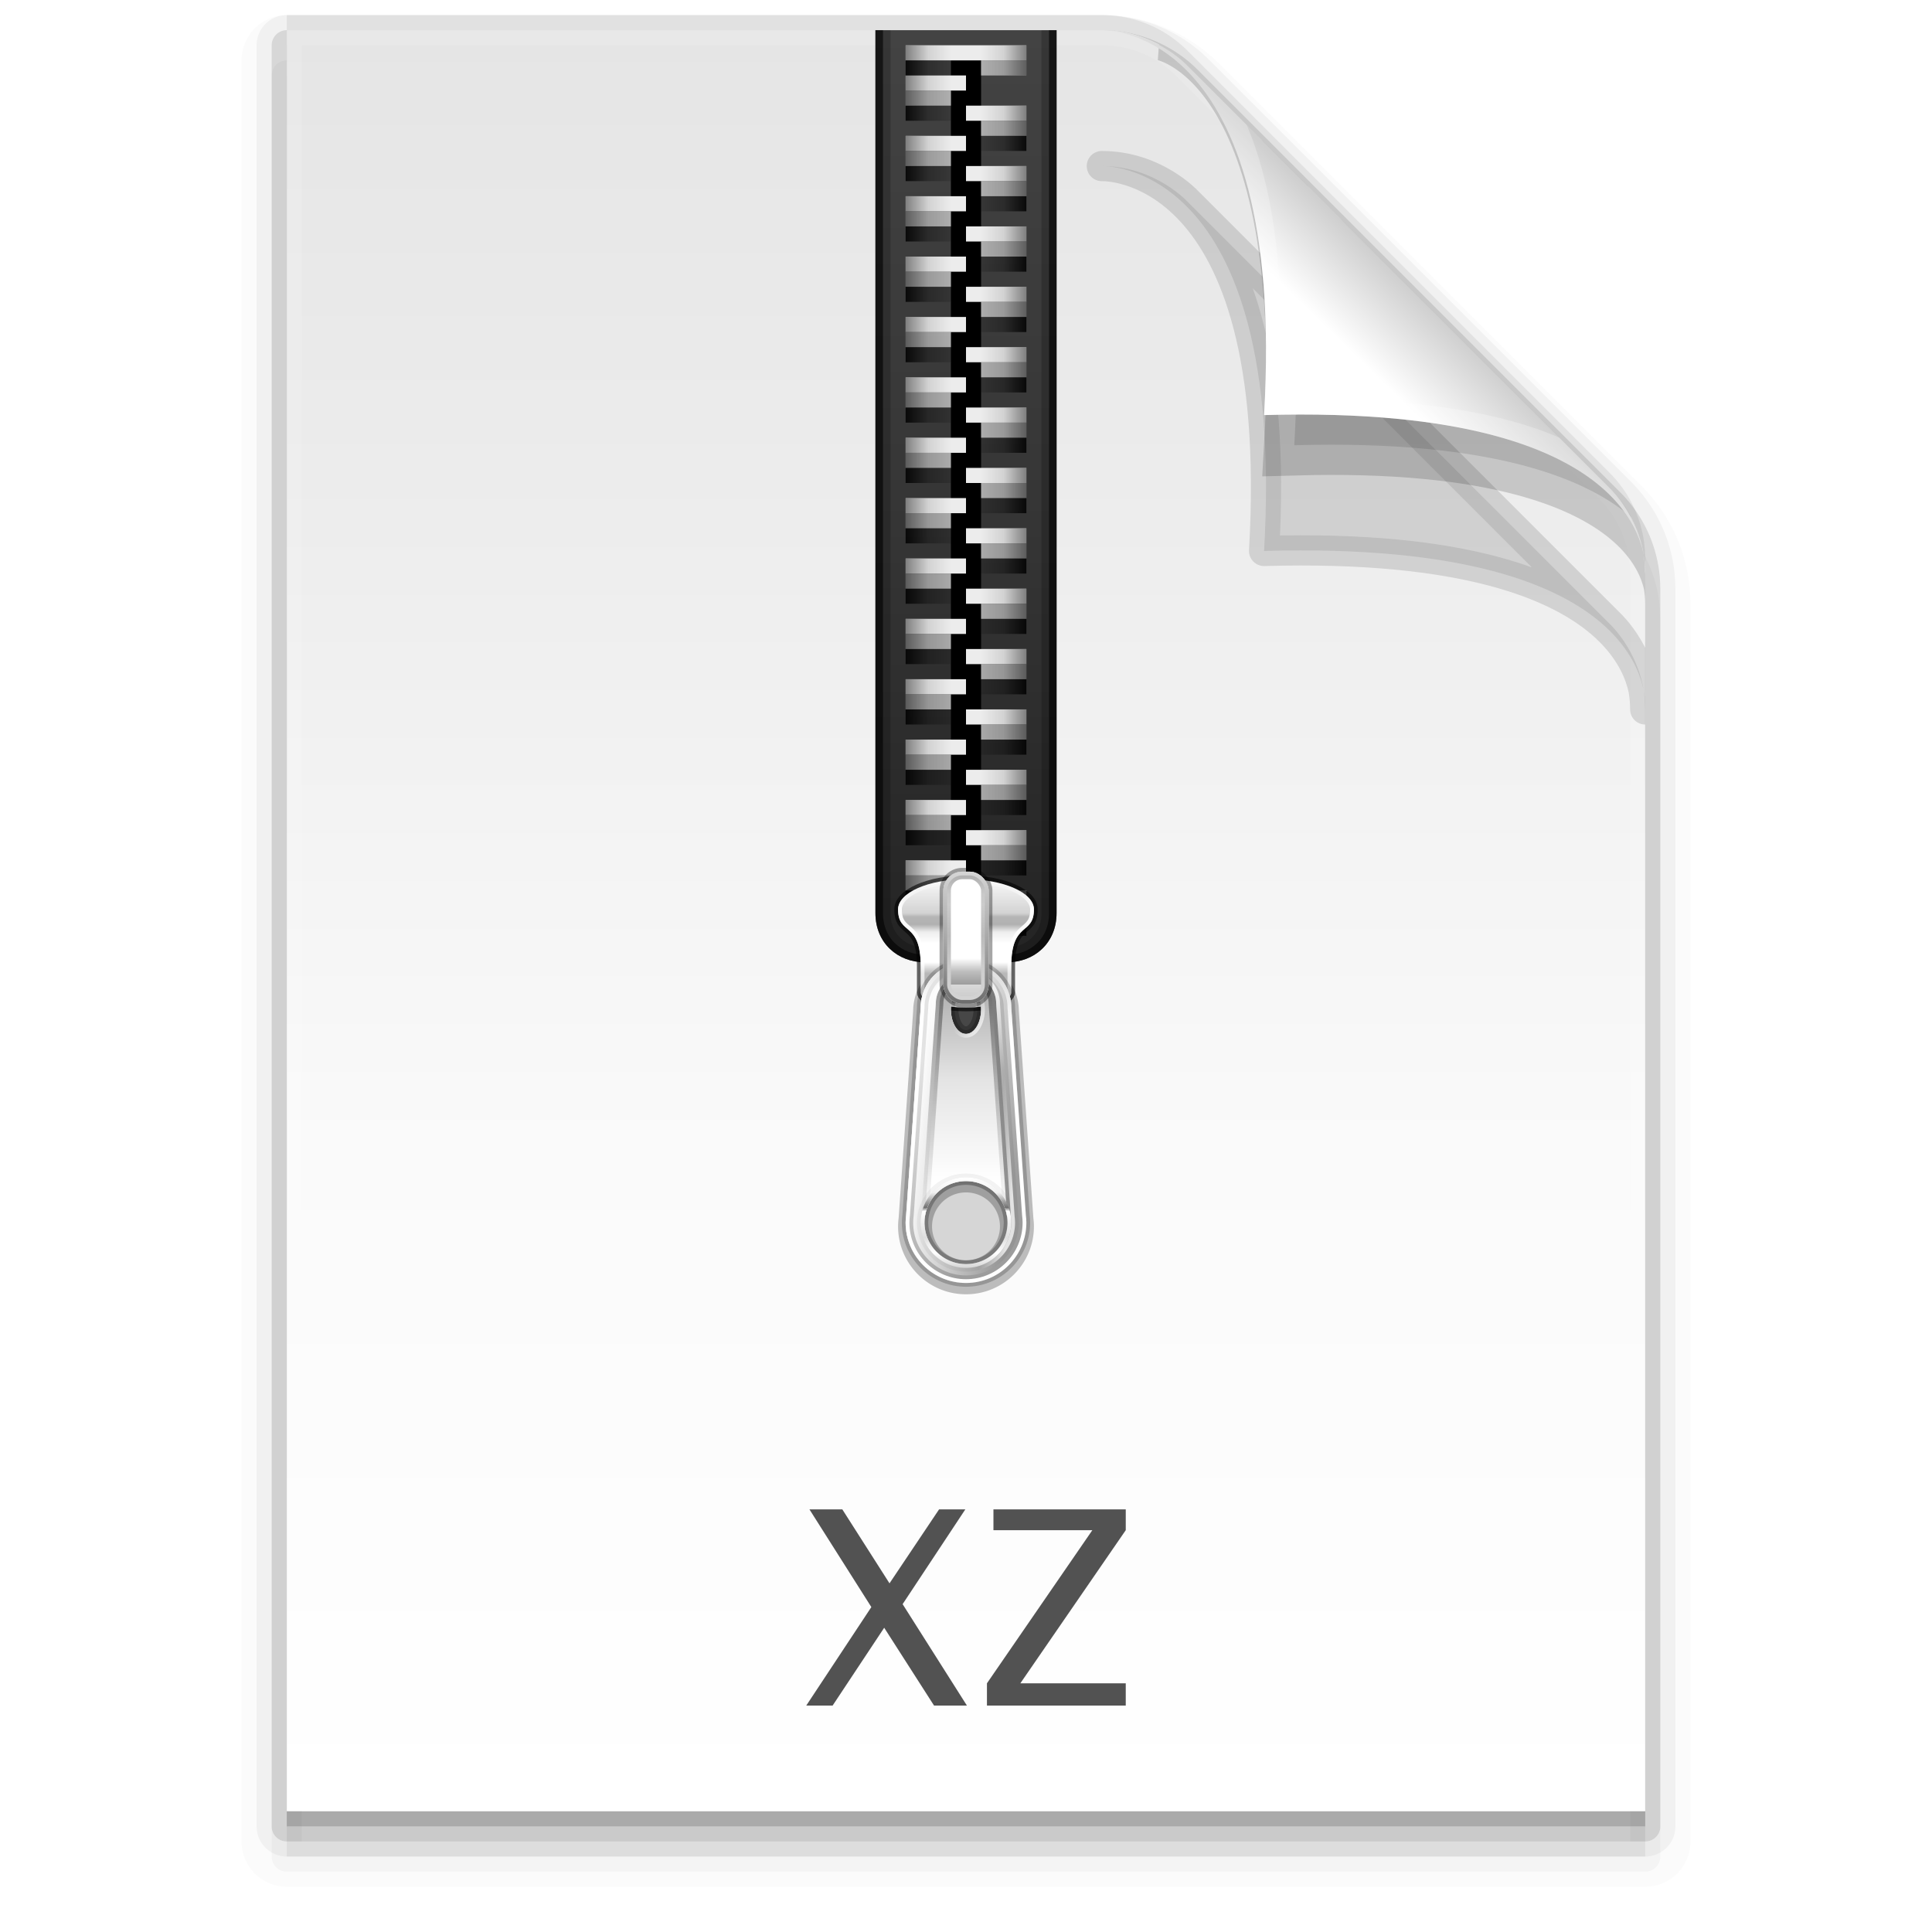 <?xml version="1.0" encoding="UTF-8" standalone="no"?>
<!-- Created with Inkscape (http://www.inkscape.org/) -->

<svg
   xmlns:dc="http://purl.org/dc/elements/1.1/"
   xmlns:cc="http://creativecommons.org/ns#"
   xmlns:rdf="http://www.w3.org/1999/02/22-rdf-syntax-ns#"
   xmlns:svg="http://www.w3.org/2000/svg"
   xmlns="http://www.w3.org/2000/svg"
   xmlns:xlink="http://www.w3.org/1999/xlink"
   xmlns:sodipodi="http://sodipodi.sourceforge.net/DTD/sodipodi-0.dtd"
   xmlns:inkscape="http://www.inkscape.org/namespaces/inkscape"
   version="1.1"
   width="128"
   height="128"
   id="svg3901"
   inkscape:version="0.92.1 r15371"
   sodipodi:docname="application-x-xz.svg">
  <sodipodi:namedview
     pagecolor="#ffffff"
     bordercolor="#666666"
     borderopacity="1"
     objecttolerance="10"
     gridtolerance="10"
     guidetolerance="10"
     inkscape:pageopacity="0"
     inkscape:pageshadow="2"
     inkscape:window-width="1366"
     inkscape:window-height="724"
     id="namedview37"
     showgrid="false"
     inkscape:zoom="8"
     inkscape:cx="44.349479"
     inkscape:cy="25.071086"
     inkscape:window-x="0"
     inkscape:window-y="22"
     inkscape:window-maximized="1"
     inkscape:current-layer="svg3901"
     showguides="true"
     inkscape:guide-bbox="true"
     inkscape:object-nodes="true"
     inkscape:snap-smooth-nodes="true"
     inkscape:snap-object-midpoints="false"
     inkscape:snap-center="false"
     inkscape:snap-bbox="true"
     inkscape:bbox-paths="true"
     inkscape:bbox-nodes="true"
     inkscape:snap-bbox-edge-midpoints="true"
     inkscape:snap-bbox-midpoints="true"
     inkscape:snap-page="true"
     inkscape:object-paths="true"
     inkscape:snap-midpoints="true"
     inkscape:snap-intersection-paths="false"
     inkscape:lockguides="true"
     inkscape:snap-nodes="true">
    <inkscape:grid
       type="xygrid"
       id="grid3254"
       spacingx="0.25"
       spacingy="0.25"
       empspacing="4" />
    <sodipodi:guide
       position="104,14"
       orientation="1,0"
       id="guide1068"
       inkscape:locked="true" />
    <sodipodi:guide
       position="24,15"
       orientation="1,0"
       id="guide1131"
       inkscape:locked="true" />
    <sodipodi:guide
       position="24,15"
       orientation="0,1"
       id="guide503"
       inkscape:locked="true" />
  </sodipodi:namedview>
  <defs
     id="defs3903">
    <linearGradient
       inkscape:collect="always"
       id="linearGradient1390">
      <stop
         style="stop-color:#ffffff;stop-opacity:0"
         offset="0"
         id="stop1386" />
      <stop
         id="stop1394"
         offset="0.5"
         style="stop-color:#ffffff;stop-opacity:0" />
      <stop
         style="stop-color:#ffffff;stop-opacity:1"
         offset="1"
         id="stop1388" />
    </linearGradient>
    <linearGradient
       inkscape:collect="always"
       id="linearGradient1372">
      <stop
         style="stop-color:#ffffff;stop-opacity:1"
         offset="0"
         id="stop1368" />
      <stop
         id="stop1376"
         offset="0.25"
         style="stop-color:#ffffff;stop-opacity:0" />
      <stop
         style="stop-color:#ffffff;stop-opacity:0"
         offset="1"
         id="stop1370" />
    </linearGradient>
    <linearGradient
       inkscape:collect="always"
       id="linearGradient1360">
      <stop
         style="stop-color:#ffffff;stop-opacity:0"
         offset="0"
         id="stop1356" />
      <stop
         id="stop1364"
         offset="0.75"
         style="stop-color:#ffffff;stop-opacity:0" />
      <stop
         style="stop-color:#ffffff;stop-opacity:1"
         offset="1"
         id="stop1358" />
    </linearGradient>
    <linearGradient
       id="linearGradient1319"
       inkscape:collect="always">
      <stop
         id="stop1313"
         offset="0"
         style="stop-color:#a9a9a9;stop-opacity:1" />
      <stop
         style="stop-color:#e4e4e4;stop-opacity:1;"
         offset="0.426"
         id="stop1321" />
      <stop
         style="stop-color:#ffffff;stop-opacity:1"
         offset="0.851"
         id="stop1315" />
      <stop
         id="stop1317"
         offset="1"
         style="stop-color:#ffffff;stop-opacity:1" />
    </linearGradient>
    <linearGradient
       id="linearGradient1300"
       inkscape:collect="always">
      <stop
         id="stop1296"
         offset="0"
         style="stop-color:#ffffff;stop-opacity:1" />
      <stop
         id="stop1298"
         offset="1"
         style="stop-color:#959595;stop-opacity:1" />
    </linearGradient>
    <linearGradient
       inkscape:collect="always"
       id="linearGradient1288">
      <stop
         style="stop-color:#000000;stop-opacity:1;"
         offset="0"
         id="stop1284" />
      <stop
         style="stop-color:#000000;stop-opacity:0;"
         offset="1"
         id="stop1286" />
    </linearGradient>
    <linearGradient
       inkscape:collect="always"
       id="linearGradient2812">
      <stop
         style="stop-color:#ffffff;stop-opacity:1"
         offset="0"
         id="stop2808" />
      <stop
         id="stop2818"
         offset="0.167"
         style="stop-color:#f1f1f1;stop-opacity:1" />
      <stop
         id="stop2816"
         offset="0.333"
         style="stop-color:#717171;stop-opacity:1" />
      <stop
         style="stop-color:#ffffff;stop-opacity:1"
         offset="0.375"
         id="stop2824" />
      <stop
         style="stop-color:#dedede;stop-opacity:1"
         offset="0.667"
         id="stop2820" />
      <stop
         id="stop2822"
         offset="0.833"
         style="stop-color:#ffffff;stop-opacity:1" />
      <stop
         style="stop-color:#d7d7d7;stop-opacity:1"
         offset="1"
         id="stop2810" />
    </linearGradient>
    <linearGradient
       inkscape:collect="always"
       id="linearGradient2748">
      <stop
         style="stop-color:#e2e2e2;stop-opacity:1"
         offset="0"
         id="stop2744" />
      <stop
         id="stop2760"
         offset="0.15"
         style="stop-color:#ffffff;stop-opacity:1" />
      <stop
         style="stop-color:#ffffff;stop-opacity:1"
         offset="1"
         id="stop2746" />
    </linearGradient>
    <linearGradient
       inkscape:collect="always"
       id="linearGradient2736">
      <stop
         style="stop-color:#e3e3e3;stop-opacity:1"
         offset="0"
         id="stop2732" />
      <stop
         style="stop-color:#9d9d9d;stop-opacity:1"
         offset="1"
         id="stop2734" />
    </linearGradient>
    <linearGradient
       id="linearGradient2621"
       inkscape:collect="always">
      <stop
         id="stop2617"
         offset="0"
         style="stop-color:#434343;stop-opacity:1" />
      <stop
         style="stop-color:#363636;stop-opacity:1"
         offset="0.502"
         id="stop2623" />
      <stop
         id="stop2619"
         offset="1"
         style="stop-color:#242424;stop-opacity:1" />
    </linearGradient>
    <linearGradient
       inkscape:collect="always"
       id="linearGradient2584">
      <stop
         style="stop-color:#ffffff;stop-opacity:0"
         offset="0"
         id="stop2580" />
      <stop
         id="stop2588"
         offset="0.235"
         style="stop-color:#ffffff;stop-opacity:1" />
      <stop
         style="stop-color:#ffffff;stop-opacity:0.5"
         offset="1"
         id="stop2582" />
    </linearGradient>
    <linearGradient
       id="linearGradient2550"
       inkscape:collect="always">
      <stop
         id="stop2542"
         offset="0"
         style="stop-color:#ababab;stop-opacity:1" />
      <stop
         style="stop-color:#cacaca;stop-opacity:1"
         offset="0.171"
         id="stop2544" />
      <stop
         id="stop2554"
         offset="0.257"
         style="stop-color:#cccccc;stop-opacity:1" />
      <stop
         style="stop-color:#bababa;stop-opacity:1"
         offset="0.486"
         id="stop2556" />
      <stop
         id="stop2546"
         offset="0.714"
         style="stop-color:#cccccc;stop-opacity:1" />
      <stop
         id="stop2548"
         offset="1"
         style="stop-color:#d4d4d4;stop-opacity:1" />
    </linearGradient>
    <linearGradient
       inkscape:collect="always"
       id="linearGradient2520">
      <stop
         style="stop-color:#d6d6d6;stop-opacity:1"
         offset="0"
         id="stop2516" />
      <stop
         id="stop2524"
         offset="0.143"
         style="stop-color:#c7c7c7;stop-opacity:1" />
      <stop
         style="stop-color:#989898;stop-opacity:1"
         offset="0.686"
         id="stop2526" />
      <stop
         style="stop-color:#6c6c6c;stop-opacity:1"
         offset="1"
         id="stop2518" />
    </linearGradient>
    <linearGradient
       inkscape:collect="always"
       id="linearGradient2494">
      <stop
         style="stop-color:#ffffff;stop-opacity:1"
         offset="0"
         id="stop2490" />
      <stop
         id="stop2498"
         offset="0.657"
         style="stop-color:#ffffff;stop-opacity:1" />
      <stop
         style="stop-color:#bdbdbd;stop-opacity:1"
         offset="0.757"
         id="stop2504" />
      <stop
         style="stop-color:#9c9c9c;stop-opacity:1"
         offset="0.857"
         id="stop2500" />
      <stop
         id="stop2502"
         offset="0.857"
         style="stop-color:#d9d9d9;stop-opacity:1" />
      <stop
         style="stop-color:#c6c6c6;stop-opacity:1"
         offset="1"
         id="stop2492" />
    </linearGradient>
    <linearGradient
       inkscape:collect="always"
       id="linearGradient2476">
      <stop
         style="stop-color:#fafafa;stop-opacity:1"
         offset="0"
         id="stop2468" />
      <stop
         id="stop2484"
         offset="0.265"
         style="stop-color:#d3d3d3;stop-opacity:1" />
      <stop
         style="stop-color:#b5b5b5;stop-opacity:1"
         offset="0.294"
         id="stop2486" />
      <stop
         id="stop2470"
         offset="0.353"
         style="stop-color:#b1b1b1;stop-opacity:1" />
      <stop
         style="stop-color:#eeeeee;stop-opacity:1"
         offset="0.412"
         id="stop2478" />
      <stop
         id="stop2472"
         offset="0.5"
         style="stop-color:#ffffff;stop-opacity:1" />
      <stop
         style="stop-color:#ffffff;stop-opacity:1"
         offset="0.647"
         id="stop2480" />
      <stop
         id="stop2482"
         offset="0.735"
         style="stop-color:#b7b7b7;stop-opacity:1" />
      <stop
         style="stop-color:#b7b7b7;stop-opacity:1"
         offset="1"
         id="stop2474" />
    </linearGradient>
    <linearGradient
       inkscape:collect="always"
       id="linearGradient1761">
      <stop
         style="stop-color:#000000;stop-opacity:1"
         offset="0"
         id="stop1757" />
      <stop
         id="stop2157"
         offset="0.188"
         style="stop-color:#000000;stop-opacity:0.35" />
      <stop
         id="stop2155"
         offset="0.375"
         style="stop-color:#000000;stop-opacity:0.15" />
      <stop
         id="stop1765"
         offset="0.625"
         style="stop-color:#000000;stop-opacity:0.15" />
      <stop
         style="stop-color:#000000;stop-opacity:0.35"
         offset="0.812"
         id="stop2159" />
      <stop
         style="stop-color:#000000;stop-opacity:1"
         offset="1"
         id="stop1759" />
    </linearGradient>
    <linearGradient
       inkscape:collect="always"
       id="linearGradient1192">
      <stop
         style="stop-color:#ffffff;stop-opacity:1"
         offset="0"
         id="stop1188" />
      <stop
         id="stop1196"
         offset="0.55"
         style="stop-color:#ffffff;stop-opacity:1" />
      <stop
         style="stop-color:#cfcfcf;stop-opacity:1"
         offset="1"
         id="stop1190" />
    </linearGradient>
    <linearGradient
       inkscape:collect="always"
       id="linearGradient1176">
      <stop
         style="stop-color:#e5e5e5;stop-opacity:1"
         offset="0"
         id="stop1172" />
      <stop
         id="stop1180"
         offset="0.25"
         style="stop-color:#ececec;stop-opacity:1" />
      <stop
         style="stop-color:#fafafa;stop-opacity:1"
         offset="0.625"
         id="stop1184" />
      <stop
         style="stop-color:#ffffff;stop-opacity:1"
         offset="1"
         id="stop1174" />
    </linearGradient>
    <linearGradient
       inkscape:collect="always"
       xlink:href="#linearGradient1176"
       id="linearGradient1050"
       x1="184"
       y1="2"
       x2="184"
       y2="120"
       gradientUnits="userSpaceOnUse"
       gradientTransform="translate(-120)" />
    <linearGradient
       inkscape:collect="always"
       xlink:href="#linearGradient1192"
       id="linearGradient1058"
       x1="203.75"
       y1="27.5"
       x2="212.659"
       y2="18.345"
       gradientUnits="userSpaceOnUse"
       gradientTransform="translate(-120)" />
    <clipPath
       clipPathUnits="userSpaceOnUse"
       id="clipPath1105">
      <path
         inkscape:connector-curvature="0"
         id="path1107"
         d="m 19,2 v 118 h 90 V 38 l -0.004,-0.012 a 8,8 0 0 0 -2.34,-5.645 l -28,-28 C 77.094,2.782 75.047,2 73,2 Z"
         style="opacity:1;fill:#000000;fill-opacity:1;fill-rule:evenodd;stroke:none;stroke-width:2px;stroke-linecap:butt;stroke-linejoin:miter;stroke-opacity:1" />
    </clipPath>
    <filter
       inkscape:collect="always"
       style="color-interpolation-filters:sRGB"
       id="filter1164"
       x="-0.144"
       width="1.288"
       y="-0.144"
       height="1.288">
      <feGaussianBlur
         inkscape:collect="always"
         stdDeviation="2.16"
         id="feGaussianBlur1166" />
    </filter>
    <clipPath
       clipPathUnits="userSpaceOnUse"
       id="clipPath1172">
      <path
         inkscape:connector-curvature="0"
         id="path1174"
         d="m 19,2 v 118 h 90 V 38 l -0.004,-0.012 a 8,8 0 0 0 -2.34,-5.645 l -28,-28 C 77.094,2.782 75.047,2 73,2 Z"
         style="opacity:1;fill:url(#linearGradient1177);fill-opacity:1;fill-rule:evenodd;stroke:none;stroke-width:2px;stroke-linecap:butt;stroke-linejoin:miter;stroke-opacity:1" />
    </clipPath>
    <linearGradient
       inkscape:collect="always"
       xlink:href="#linearGradient1176"
       id="linearGradient1177"
       gradientUnits="userSpaceOnUse"
       gradientTransform="translate(-120)"
       x1="184"
       y1="2"
       x2="184"
       y2="120" />
    <filter
       inkscape:collect="always"
       style="color-interpolation-filters:sRGB"
       id="filter1209"
       x="-0.456"
       width="1.912"
       y="-0.456"
       height="1.912">
      <feGaussianBlur
         inkscape:collect="always"
         stdDeviation="6.841"
         id="feGaussianBlur1211" />
    </filter>
    <clipPath
       clipPathUnits="userSpaceOnUse"
       id="clipPath1217">
      <path
         inkscape:connector-curvature="0"
         id="path1219"
         d="m 19,2 v 118 h 90 V 38 l -0.004,-0.012 a 8,8 0 0 0 -2.34,-5.645 l -28,-28 C 77.094,2.782 75.047,2 73,2 Z"
         style="opacity:1;fill:url(#linearGradient1221);fill-opacity:1;fill-rule:evenodd;stroke:none;stroke-width:2px;stroke-linecap:butt;stroke-linejoin:miter;stroke-opacity:1" />
    </clipPath>
    <linearGradient
       inkscape:collect="always"
       xlink:href="#linearGradient1176"
       id="linearGradient1221"
       gradientUnits="userSpaceOnUse"
       gradientTransform="translate(-120)"
       x1="184"
       y1="2"
       x2="184"
       y2="120" />
    <linearGradient
       inkscape:collect="always"
       xlink:href="#linearGradient1761"
       id="linearGradient1763"
       x1="-99"
       y1="33"
       x2="-91"
       y2="33"
       gradientUnits="userSpaceOnUse"
       gradientTransform="translate(159,-1)" />
    <linearGradient
       inkscape:collect="always"
       xlink:href="#linearGradient1761"
       id="linearGradient2381"
       gradientUnits="userSpaceOnUse"
       gradientTransform="translate(159,-1)"
       x1="-99"
       y1="33"
       x2="-91"
       y2="33" />
    <linearGradient
       inkscape:collect="always"
       xlink:href="#linearGradient2476"
       id="linearGradient2466"
       x1="232"
       y1="58.25"
       x2="232"
       y2="66.75"
       gradientUnits="userSpaceOnUse"
       gradientTransform="translate(12)" />
    <linearGradient
       inkscape:collect="always"
       xlink:href="#linearGradient2494"
       id="linearGradient2496"
       x1="218"
       y1="57.75"
       x2="218"
       y2="66.5"
       gradientUnits="userSpaceOnUse"
       gradientTransform="translate(26)" />
    <clipPath
       clipPathUnits="userSpaceOnUse"
       id="clipPath2512">
      <rect
         ry="1.25"
         rx="1.25"
         y="57.75"
         x="216.5"
         height="8.75"
         width="3"
         id="rect2514"
         style="opacity:1;fill:#000000;fill-opacity:1;stroke:none;stroke-width:2.532;stroke-linecap:round;stroke-linejoin:round;stroke-miterlimit:4;stroke-dasharray:none;stroke-opacity:1" />
    </clipPath>
    <linearGradient
       inkscape:collect="always"
       xlink:href="#linearGradient2520"
       id="linearGradient2522"
       x1="218"
       y1="57.75"
       x2="218"
       y2="66.5"
       gradientUnits="userSpaceOnUse" />
    <linearGradient
       inkscape:collect="always"
       xlink:href="#linearGradient2550"
       id="linearGradient2552"
       gradientUnits="userSpaceOnUse"
       x1="218"
       y1="57.75"
       x2="218"
       y2="66.5" />
    <clipPath
       clipPathUnits="userSpaceOnUse"
       id="clipPath2564">
      <path
         sodipodi:nodetypes="scccscccs"
         inkscape:connector-curvature="0"
         id="path2566"
         d="m 244,58.25 c -2.485,0 -4.5,0.895 -4.5,2 0,1.75 1.5,0.75 1.5,3.748 V 65.75 c 0,0.552 1.343,1 3,1 1.657,0 3,-0.448 3,-1 V 64 c 0,-3 1.5,-2 1.5,-3.75 0,-1.105 -2.015,-2 -4.5,-2 z"
         style="opacity:1;fill:#000000;fill-opacity:1;stroke:none;stroke-width:2.207;stroke-linecap:round;stroke-linejoin:round;stroke-miterlimit:4;stroke-dasharray:none;stroke-opacity:1" />
    </clipPath>
    <linearGradient
       inkscape:collect="always"
       xlink:href="#linearGradient2584"
       id="linearGradient2586"
       x1="244"
       y1="58.25"
       x2="244"
       y2="66.75"
       gradientUnits="userSpaceOnUse" />
    <linearGradient
       inkscape:collect="always"
       xlink:href="#linearGradient2621"
       id="linearGradient2615"
       x1="204"
       y1="2"
       x2="204"
       y2="63.75"
       gradientUnits="userSpaceOnUse"
       gradientTransform="translate(-140)" />
    <clipPath
       clipPathUnits="userSpaceOnUse"
       id="clipPath2629">
      <path
         sodipodi:nodetypes="ccssccc"
         inkscape:connector-curvature="0"
         id="path2631"
         d="m 198,2 v 58.5 c 0,2 1.5,3.25 3.25,3.25 h 5.5 c 1.75,0 3.25,-1.25 3.25,-3.25 V 2 Z"
         style="opacity:1;fill:#000000;fill-opacity:1;stroke:none;stroke-width:1.478;stroke-linecap:round;stroke-linejoin:round;stroke-miterlimit:4;stroke-dasharray:none;stroke-opacity:0" />
    </clipPath>
    <linearGradient
       inkscape:collect="always"
       xlink:href="#linearGradient1300"
       id="linearGradient2738"
       x1="240.493"
       y1="73.977"
       x2="247.573"
       y2="74.909"
       gradientUnits="userSpaceOnUse"
       gradientTransform="translate(-40)" />
    <linearGradient
       inkscape:collect="always"
       xlink:href="#linearGradient2748"
       id="linearGradient2750"
       x1="246.491"
       y1="65.078"
       x2="241.408"
       y2="84.047"
       gradientUnits="userSpaceOnUse" />
    <clipPath
       clipPathUnits="userSpaceOnUse"
       id="clipPath2756">
      <path
         sodipodi:nodetypes="sscccccsccccs"
         inkscape:connector-curvature="0"
         id="path2758"
         d="m 244,63.75 c -1.657,0 -3,1.343 -3,3 v 0.004 l -0.965,13.742 C 240.013,80.663 240.001,80.831 240,81 v 0.002 0.002 c 0.002,2.208 1.792,3.996 4,3.996 2.208,0 3.999,-1.79 4,-3.998 V 81 c -0.001,-0.16 -0.013,-0.32 -0.033,-0.479 L 247,66.75 c 0,-1.657 -1.343,-3 -3,-3 z"
         style="opacity:1;fill:#000000;fill-opacity:1;stroke:none;stroke-width:1.261;stroke-linecap:round;stroke-linejoin:round;stroke-miterlimit:4;stroke-dasharray:none;stroke-opacity:1" />
    </clipPath>
    <linearGradient
       inkscape:collect="always"
       xlink:href="#linearGradient2812"
       id="linearGradient2814"
       x1="244"
       y1="78"
       x2="244"
       y2="84"
       gradientUnits="userSpaceOnUse"
       gradientTransform="translate(-40)" />
    <linearGradient
       inkscape:collect="always"
       xlink:href="#linearGradient2736"
       id="linearGradient1294"
       gradientUnits="userSpaceOnUse"
       x1="239.9"
       y1="72.224"
       x2="248"
       y2="76.901" />
    <linearGradient
       inkscape:collect="always"
       xlink:href="#linearGradient1319"
       id="linearGradient1311"
       x1="244.001"
       y1="64.75"
       x2="244.001"
       y2="80.682"
       gradientUnits="userSpaceOnUse"
       gradientTransform="translate(-40)" />
    <linearGradient
       inkscape:collect="always"
       xlink:href="#linearGradient1288"
       id="linearGradient1331"
       x1="244.001"
       y1="64.5"
       x2="244.001"
       y2="80.931"
       gradientUnits="userSpaceOnUse"
       gradientTransform="translate(-40)" />
    <linearGradient
       inkscape:collect="always"
       xlink:href="#linearGradient1360"
       id="linearGradient1362"
       x1="248.954"
       y1="78.04"
       x2="255.101"
       y2="78.849"
       gradientUnits="userSpaceOnUse"
       gradientTransform="translate(-48)" />
    <linearGradient
       inkscape:collect="always"
       xlink:href="#linearGradient1372"
       id="linearGradient1374"
       x1="246.134"
       y1="65.788"
       x2="241.111"
       y2="84.533"
       gradientUnits="userSpaceOnUse"
       gradientTransform="translate(-40)" />
    <linearGradient
       inkscape:collect="always"
       xlink:href="#linearGradient1390"
       id="linearGradient1392"
       x1="242.833"
       y1="66.201"
       x2="245.167"
       y2="67.549"
       gradientUnits="userSpaceOnUse"
       gradientTransform="translate(-40)" />
    <filter
       inkscape:collect="always"
       style="color-interpolation-filters:sRGB"
       id="filter1423"
       x="-0.176"
       width="1.351"
       y="-0.066"
       height="1.132">
      <feGaussianBlur
         inkscape:collect="always"
         stdDeviation="0.585"
         id="feGaussianBlur1425" />
    </filter>
  </defs>
  <path
     inkscape:connector-curvature="0"
     id="path1068"
     d="m 19,4 v 118 h 90 V 40 l -0.004,-0.012 a 8,8 0 0 0 -2.34,-5.645 l -28,-28 C 77.094,4.782 75.047,4 73,4 Z"
     style="opacity:0.017;fill:none;fill-opacity:1;fill-rule:evenodd;stroke:#000000;stroke-width:6;stroke-linecap:round;stroke-linejoin:round;stroke-miterlimit:4;stroke-dasharray:none;stroke-opacity:1" />
  <path
     style="opacity:0.04;fill:none;fill-opacity:1;fill-rule:evenodd;stroke:#000000;stroke-width:4;stroke-linecap:round;stroke-linejoin:round;stroke-miterlimit:4;stroke-dasharray:none;stroke-opacity:1"
     d="m 19,3 v 118 h 90 V 39 l -0.004,-0.012 a 8,8 0 0 0 -2.34,-5.645 l -28,-28 C 77.094,3.782 75.047,3 73,3 Z"
     id="path1066"
     inkscape:connector-curvature="0" />
  <path
     inkscape:connector-curvature="0"
     id="path1114"
     d="m 19,1 v 118 h 90 V 37 l -0.004,-0.012 a 8,8 0 0 0 -2.34,-5.645 l -28,-28 C 77.094,1.782 75.047,1 73,1 Z"
     style="opacity:0.07;fill:#000000;fill-opacity:1;fill-rule:evenodd;stroke:none;stroke-width:2px;stroke-linecap:butt;stroke-linejoin:miter;stroke-opacity:1" />
  <path
     inkscape:connector-curvature="0"
     id="path1060"
     d="m 19,3 v 118 h 90 V 39 l -0.004,-0.012 a 8,8 0 0 0 -2.34,-5.645 l -28,-28 C 77.094,3.782 75.047,3 73,3 Z"
     style="opacity:0.11;fill:none;fill-opacity:1;fill-rule:evenodd;stroke:#000000;stroke-width:2px;stroke-linecap:round;stroke-linejoin:round;stroke-opacity:1" />
  <path
     style="opacity:0.06;fill:#000000;fill-opacity:1;fill-rule:evenodd;stroke:#000000;stroke-width:2px;stroke-linecap:round;stroke-linejoin:round;stroke-opacity:0.478"
     d="m 19,5 v 118 h 90 V 41 l -0.004,-0.012 a 8,8 0 0 0 -2.34,-5.645 l -28,-28 C 77.094,5.782 75.047,5 73,5 Z"
     id="path1097"
     inkscape:connector-curvature="0" />
  <path
     inkscape:connector-curvature="0"
     id="path1095"
     d="m 19,3 v 118 h 90 V 39 l -0.004,-0.012 a 8,8 0 0 0 -2.34,-5.645 l -28,-28 C 77.094,3.782 75.047,3 73,3 Z"
     style="opacity:0.16;fill:#000000;fill-opacity:1;fill-rule:evenodd;stroke:none;stroke-width:2px;stroke-linecap:round;stroke-linejoin:round;stroke-opacity:0.804" />
  <path
     style="opacity:1;fill:url(#linearGradient1050);fill-opacity:1;fill-rule:evenodd;stroke:none;stroke-width:2px;stroke-linecap:butt;stroke-linejoin:miter;stroke-opacity:1"
     d="m 19,2 v 118 h 90 V 38 l -0.004,-0.012 a 8,8 0 0 0 -2.34,-5.645 l -28,-28 C 77.094,2.782 75.047,2 73,2 Z"
     id="path230"
     inkscape:connector-curvature="0" />
  <g
     id="g1475"
     transform="translate(40)">
    <ellipse
       ry="1.625"
       rx="1"
       style="opacity:1;fill:#474747;fill-opacity:1;stroke:none;stroke-width:0.235;stroke-linecap:round;stroke-linejoin:round;stroke-miterlimit:4;stroke-dasharray:none;stroke-opacity:1"
       id="ellipse1378"
       cx="24"
       cy="66.875" />
    <path
       id="path1396"
       d="m 24,64 c -1.657,0 -3,1.343 -3,3 v 0.004 L 20.035,80.746 C 20.013,80.913 20.001,81.081 20,81.25 v 0.002 0.002 c 0.002,2.208 1.792,3.996 4,3.996 2.208,0 3.999,-1.79 4,-3.998 V 81.25 C 27.999,81.09 27.987,80.93 27.967,80.771 L 27,67 c 0,-1.657 -1.343,-3 -3,-3 z m 0,1.25 a 1,1.625 0 0 1 1,1.625 1,1.625 0 0 1 -1,1.625 1,1.625 0 0 1 -1,-1.625 1,1.625 0 0 1 1,-1.625 z M 24,78.5 A 2.75,2.75 0 0 1 26.75,81.25 2.75,2.75 0 0 1 24,84 2.75,2.75 0 0 1 21.25,81.25 2.75,2.75 0 0 1 24,78.5 Z"
       clip-path="none"
       style="opacity:0.5;fill:none;fill-opacity:1;stroke:#000000;stroke-width:1;stroke-linecap:round;stroke-linejoin:round;stroke-miterlimit:4;stroke-dasharray:none;stroke-opacity:1;filter:url(#filter1423)"
       inkscape:connector-curvature="0" />
  </g>
  <path
     inkscape:connector-curvature="0"
     id="path1101"
     d="m 19,2 v 118 h 90 V 38 l -0.004,-0.012 a 8,8 0 0 0 -2.34,-5.645 l -28,-28 C 77.094,2.782 75.047,2 73,2 Z"
     style="opacity:0.12;fill:none;fill-opacity:1;fill-rule:evenodd;stroke:#ffffff;stroke-width:2px;stroke-linecap:round;stroke-linejoin:round;stroke-opacity:1"
     clip-path="url(#clipPath1105)" />
  <path
     style="opacity:0.35;fill:#000000;fill-opacity:1;fill-rule:evenodd;stroke:#000000;stroke-width:2px;stroke-linecap:butt;stroke-linejoin:round;stroke-opacity:1;filter:url(#filter1209)"
     d="m 78.657,13.345 28,28 c 0,0 2.342,2.157 2.342,5.657 0,0 1.25,-11.25 -25.25,-10.5 1.5,-26 -10.75,-25.5 -10.75,-25.5 3.5,-3.08e-4 5.658,2.343 5.658,2.343 z"
     id="path1187"
     inkscape:connector-curvature="0"
     sodipodi:nodetypes="cccccc"
     clip-path="url(#clipPath1217)" />
  <g
     id="g2703">
    <path
       sodipodi:nodetypes="ccssccc"
       inkscape:connector-curvature="0"
       id="rect2590"
       d="m 58,2 v 58.5 c 0,2 1.5,3.25 3.25,3.25 h 5.5 C 68.5,63.75 70,62.5 70,60.5 V 2 Z"
       style="opacity:1;fill:url(#linearGradient2615);fill-opacity:1;stroke:none;stroke-width:1.478;stroke-linecap:round;stroke-linejoin:round;stroke-miterlimit:4;stroke-dasharray:none;stroke-opacity:0" />
    <path
       transform="translate(-140)"
       sodipodi:nodetypes="ccsscc"
       inkscape:connector-curvature="0"
       id="path2633"
       d="m 198,2 v 58.5 c 0,2 1.5,3.25 3.25,3.25 h 5.5 c 1.75,0 3.25,-1.25 3.25,-3.25 V 2"
       style="opacity:0.2;fill:none;fill-opacity:1;stroke:#000000;stroke-width:2;stroke-linecap:round;stroke-linejoin:round;stroke-miterlimit:4;stroke-dasharray:none;stroke-opacity:1"
       clip-path="url(#clipPath2629)" />
    <path
       transform="translate(-140)"
       clip-path="url(#clipPath2629)"
       style="opacity:0.6;fill:none;fill-opacity:1;stroke:#000000;stroke-width:1;stroke-linecap:round;stroke-linejoin:round;stroke-miterlimit:4;stroke-dasharray:none;stroke-opacity:1"
       d="m 198,2 v 58.5 c 0,2 1.5,3.25 3.25,3.25 h 5.5 c 1.75,0 3.25,-1.25 3.25,-3.25 V 2"
       id="path2625"
       inkscape:connector-curvature="0"
       sodipodi:nodetypes="ccsscc" />
  </g>
  <path
     style="opacity:0.4;fill:#000000;fill-opacity:1;fill-rule:evenodd;stroke:#000000;stroke-width:4;stroke-linecap:butt;stroke-linejoin:miter;stroke-miterlimit:4;stroke-dasharray:none;stroke-opacity:1;filter:url(#filter1164)"
     d="M 82.657,4.343 108.657,34.343 c 0,0 2.342,2.157 2.342,5.657 0,0 1.25,-11.25 -25.25,-10.5 1.5,-26 -8.75,-27.5 -8.75,-27.5 3.5,-3.08e-4 5.658,2.343 5.658,2.343 z"
     id="path1133"
     inkscape:connector-curvature="0"
     sodipodi:nodetypes="cccccc"
     clip-path="url(#clipPath1172)" />
  <path
     sodipodi:nodetypes="cccccc"
     inkscape:connector-curvature="0"
     id="path236"
     d="m 78.657,4.343 28,28 c 0,0 2.342,2.157 2.342,5.657 0,0 1.25,-11.25 -25.25,-10.5 C 85.25,1.5 73,2 73,2 76.5,2 78.657,4.343 78.657,4.343 Z"
     style="opacity:1;fill:url(#linearGradient1058);fill-opacity:1;fill-rule:evenodd;stroke:none;stroke-width:2px;stroke-linecap:butt;stroke-linejoin:miter;stroke-opacity:1" />
  <path
     style="opacity:0.25;fill:#ffffff;fill-opacity:1;fill-rule:evenodd;stroke:none;stroke-width:2px;stroke-linecap:butt;stroke-linejoin:miter;stroke-opacity:1"
     d="M 73 2 C 73 2 85.25 1.5 83.75 27.5 C 103.614 26.938 107.885 33.117 108.779 36.248 C 108.21 33.805 106.658 32.344 106.658 32.344 L 103.303 28.988 C 99.569 27.38 93.769 26.245 84.75 26.5 C 85.252 17.792 84.209 12.066 82.604 8.289 L 78.658 4.344 C 78.658 4.344 76.5 2 73 2 z M 108.795 36.316 C 108.843 36.492 108.875 36.649 108.904 36.803 C 108.878 36.631 108.831 36.479 108.795 36.316 z M 108.904 36.803 C 108.963 37.182 109 37.581 109 38 C 109 38 109.041 37.528 108.904 36.803 z "
     id="path1120" />
  <g
     aria-label="XZ"
     transform="scale(1,1)"
     style="font-style:normal;font-variant:normal;font-weight:normal;font-stretch:normal;font-size:21.587px;line-height:0%;font-family:'Lucida Sans Unicode';-inkscape-font-specification:'Lucida Sans Unicode';letter-spacing:0px;word-spacing:0px;fill:#525252;fill-opacity:1;stroke:none;stroke-width:1.799"
     id="text3801-7">
    <path
       d="m 53.416,112.999 4.313,-6.526 -4.102,-6.474 h 2.178 l 3.127,4.901 3.285,-4.901 h 1.739 l -4.155,6.28 4.26,6.72 h -2.178 l -3.303,-5.156 -3.417,5.156 z"
       style="font-style:normal;font-variant:normal;font-weight:normal;font-stretch:normal;font-size:17.989px;line-height:1.25;font-family:'Lucida Sans Unicode';-inkscape-font-specification:'Lucida Sans Unicode';fill:#525252;fill-opacity:1;stroke-width:1.799"
       id="path249" />
    <path
       d="m 65.388,112.999 v -1.476 l 6.983,-10.145 h -6.553 v -1.379 h 8.766 v 1.379 l -6.983,10.145 h 6.983 v 1.476 z"
       style="font-style:normal;font-variant:normal;font-weight:normal;font-stretch:normal;font-size:17.989px;line-height:1.25;font-family:'Lucida Sans Unicode';-inkscape-font-specification:'Lucida Sans Unicode';fill:#525252;fill-opacity:1;stroke-width:1.799"
       id="path251" />
  </g>
  <g
     id="g2698">
    <rect
       y="4"
       x="63"
       height="58"
       width="2"
       id="rect1410"
       style="opacity:1;fill:#000000;fill-opacity:1;stroke:none;stroke-width:7.523;stroke-linecap:butt;stroke-linejoin:miter;stroke-miterlimit:4;stroke-dasharray:none;stroke-opacity:1" />
    <g
       transform="translate(139,-1)"
       id="g1493">
      <rect
         style="opacity:1;fill:#ffffff;fill-opacity:1;stroke:none;stroke-width:1.678;stroke-linecap:butt;stroke-linejoin:miter;stroke-miterlimit:4;stroke-dasharray:none;stroke-opacity:1"
         id="rect1398"
         width="8"
         height="1"
         x="-79"
         y="4" />
      <rect
         y="6"
         x="-79"
         height="1"
         width="4"
         id="rect1400"
         style="opacity:1;fill:#ffffff;fill-opacity:1;stroke:none;stroke-width:1.187;stroke-linecap:butt;stroke-linejoin:miter;stroke-miterlimit:4;stroke-dasharray:none;stroke-opacity:1" />
      <rect
         style="opacity:1;fill:#ffffff;fill-opacity:1;stroke:none;stroke-width:1.187;stroke-linecap:butt;stroke-linejoin:miter;stroke-miterlimit:4;stroke-dasharray:none;stroke-opacity:1"
         id="rect1402"
         width="4"
         height="1"
         x="-75"
         y="8" />
      <rect
         style="opacity:1;fill:#ffffff;fill-opacity:1;stroke:none;stroke-width:1.187;stroke-linecap:butt;stroke-linejoin:miter;stroke-miterlimit:4;stroke-dasharray:none;stroke-opacity:1"
         id="rect1412"
         width="4"
         height="1"
         x="-79"
         y="10" />
      <rect
         y="12"
         x="-75"
         height="1"
         width="4"
         id="rect1414"
         style="opacity:1;fill:#ffffff;fill-opacity:1;stroke:none;stroke-width:1.187;stroke-linecap:butt;stroke-linejoin:miter;stroke-miterlimit:4;stroke-dasharray:none;stroke-opacity:1" />
      <rect
         y="14"
         x="-79"
         height="1"
         width="4"
         id="rect1416"
         style="opacity:1;fill:#ffffff;fill-opacity:1;stroke:none;stroke-width:1.187;stroke-linecap:butt;stroke-linejoin:miter;stroke-miterlimit:4;stroke-dasharray:none;stroke-opacity:1" />
      <rect
         style="opacity:1;fill:#ffffff;fill-opacity:1;stroke:none;stroke-width:1.187;stroke-linecap:butt;stroke-linejoin:miter;stroke-miterlimit:4;stroke-dasharray:none;stroke-opacity:1"
         id="rect1418"
         width="4"
         height="1"
         x="-75"
         y="16" />
      <rect
         style="opacity:1;fill:#ffffff;fill-opacity:1;stroke:none;stroke-width:1.187;stroke-linecap:butt;stroke-linejoin:miter;stroke-miterlimit:4;stroke-dasharray:none;stroke-opacity:1"
         id="rect1420"
         width="4"
         height="1"
         x="-79"
         y="18" />
      <rect
         y="20"
         x="-75"
         height="1"
         width="4"
         id="rect1422"
         style="opacity:1;fill:#ffffff;fill-opacity:1;stroke:none;stroke-width:1.187;stroke-linecap:butt;stroke-linejoin:miter;stroke-miterlimit:4;stroke-dasharray:none;stroke-opacity:1" />
      <rect
         y="22"
         x="-79"
         height="1"
         width="4"
         id="rect1424"
         style="opacity:1;fill:#ffffff;fill-opacity:1;stroke:none;stroke-width:1.187;stroke-linecap:butt;stroke-linejoin:miter;stroke-miterlimit:4;stroke-dasharray:none;stroke-opacity:1" />
      <rect
         style="opacity:1;fill:#ffffff;fill-opacity:1;stroke:none;stroke-width:1.187;stroke-linecap:butt;stroke-linejoin:miter;stroke-miterlimit:4;stroke-dasharray:none;stroke-opacity:1"
         id="rect1426"
         width="4"
         height="1"
         x="-75"
         y="24" />
      <rect
         style="opacity:1;fill:#ffffff;fill-opacity:1;stroke:none;stroke-width:1.187;stroke-linecap:butt;stroke-linejoin:miter;stroke-miterlimit:4;stroke-dasharray:none;stroke-opacity:1"
         id="rect1428"
         width="4"
         height="1"
         x="-79"
         y="26" />
      <rect
         y="28"
         x="-75"
         height="1"
         width="4"
         id="rect1430"
         style="opacity:1;fill:#ffffff;fill-opacity:1;stroke:none;stroke-width:1.187;stroke-linecap:butt;stroke-linejoin:miter;stroke-miterlimit:4;stroke-dasharray:none;stroke-opacity:1" />
      <rect
         y="30"
         x="-79"
         height="1"
         width="4"
         id="rect1432"
         style="opacity:1;fill:#ffffff;fill-opacity:1;stroke:none;stroke-width:1.187;stroke-linecap:butt;stroke-linejoin:miter;stroke-miterlimit:4;stroke-dasharray:none;stroke-opacity:1" />
      <rect
         style="opacity:1;fill:#ffffff;fill-opacity:1;stroke:none;stroke-width:1.187;stroke-linecap:butt;stroke-linejoin:miter;stroke-miterlimit:4;stroke-dasharray:none;stroke-opacity:1"
         id="rect1434"
         width="4"
         height="1"
         x="-75"
         y="32" />
      <rect
         style="opacity:1;fill:#ffffff;fill-opacity:1;stroke:none;stroke-width:1.187;stroke-linecap:butt;stroke-linejoin:miter;stroke-miterlimit:4;stroke-dasharray:none;stroke-opacity:1"
         id="rect1436"
         width="4"
         height="1"
         x="-79"
         y="34" />
      <rect
         y="36"
         x="-75"
         height="1"
         width="4"
         id="rect1438"
         style="opacity:1;fill:#ffffff;fill-opacity:1;stroke:none;stroke-width:1.187;stroke-linecap:butt;stroke-linejoin:miter;stroke-miterlimit:4;stroke-dasharray:none;stroke-opacity:1" />
      <rect
         y="38"
         x="-79"
         height="1"
         width="4"
         id="rect1440"
         style="opacity:1;fill:#ffffff;fill-opacity:1;stroke:none;stroke-width:1.187;stroke-linecap:butt;stroke-linejoin:miter;stroke-miterlimit:4;stroke-dasharray:none;stroke-opacity:1" />
      <rect
         style="opacity:1;fill:#ffffff;fill-opacity:1;stroke:none;stroke-width:1.187;stroke-linecap:butt;stroke-linejoin:miter;stroke-miterlimit:4;stroke-dasharray:none;stroke-opacity:1"
         id="rect1442"
         width="4"
         height="1"
         x="-75"
         y="40" />
      <rect
         style="opacity:1;fill:#ffffff;fill-opacity:1;stroke:none;stroke-width:1.187;stroke-linecap:butt;stroke-linejoin:miter;stroke-miterlimit:4;stroke-dasharray:none;stroke-opacity:1"
         id="rect1444"
         width="4"
         height="1"
         x="-79"
         y="42" />
      <rect
         y="44"
         x="-75"
         height="1"
         width="4"
         id="rect1446"
         style="opacity:1;fill:#ffffff;fill-opacity:1;stroke:none;stroke-width:1.187;stroke-linecap:butt;stroke-linejoin:miter;stroke-miterlimit:4;stroke-dasharray:none;stroke-opacity:1" />
      <rect
         y="46"
         x="-79"
         height="1"
         width="4"
         id="rect1448"
         style="opacity:1;fill:#ffffff;fill-opacity:1;stroke:none;stroke-width:1.187;stroke-linecap:butt;stroke-linejoin:miter;stroke-miterlimit:4;stroke-dasharray:none;stroke-opacity:1" />
      <rect
         style="opacity:1;fill:#ffffff;fill-opacity:1;stroke:none;stroke-width:1.187;stroke-linecap:butt;stroke-linejoin:miter;stroke-miterlimit:4;stroke-dasharray:none;stroke-opacity:1"
         id="rect1450"
         width="4"
         height="1"
         x="-75"
         y="48" />
      <rect
         style="opacity:1;fill:#ffffff;fill-opacity:1;stroke:none;stroke-width:1.187;stroke-linecap:butt;stroke-linejoin:miter;stroke-miterlimit:4;stroke-dasharray:none;stroke-opacity:1"
         id="rect1452"
         width="4"
         height="1"
         x="-79"
         y="50" />
      <rect
         y="52"
         x="-75"
         height="1"
         width="4"
         id="rect1454"
         style="opacity:1;fill:#ffffff;fill-opacity:1;stroke:none;stroke-width:1.187;stroke-linecap:butt;stroke-linejoin:miter;stroke-miterlimit:4;stroke-dasharray:none;stroke-opacity:1" />
      <rect
         y="54"
         x="-79"
         height="1"
         width="4"
         id="rect1456"
         style="opacity:1;fill:#ffffff;fill-opacity:1;stroke:none;stroke-width:1.187;stroke-linecap:butt;stroke-linejoin:miter;stroke-miterlimit:4;stroke-dasharray:none;stroke-opacity:1" />
      <rect
         style="opacity:1;fill:#ffffff;fill-opacity:1;stroke:none;stroke-width:1.187;stroke-linecap:butt;stroke-linejoin:miter;stroke-miterlimit:4;stroke-dasharray:none;stroke-opacity:1"
         id="rect1458"
         width="4"
         height="1"
         x="-75"
         y="56" />
      <rect
         style="opacity:1;fill:#ffffff;fill-opacity:1;stroke:none;stroke-width:1.187;stroke-linecap:butt;stroke-linejoin:miter;stroke-miterlimit:4;stroke-dasharray:none;stroke-opacity:1"
         id="rect1460"
         width="4"
         height="1"
         x="-79"
         y="58" />
      <rect
         y="60"
         x="-75"
         height="1"
         width="4"
         id="rect1462"
         style="opacity:1;fill:#ffffff;fill-opacity:1;stroke:none;stroke-width:1.187;stroke-linecap:butt;stroke-linejoin:miter;stroke-miterlimit:4;stroke-dasharray:none;stroke-opacity:1" />
    </g>
    <g
       transform="translate(139,-1)"
       id="g1576">
      <rect
         style="opacity:0.65;fill:#ffffff;fill-opacity:1;stroke:none;stroke-width:1.028;stroke-linecap:butt;stroke-linejoin:miter;stroke-miterlimit:4;stroke-dasharray:none;stroke-opacity:1"
         id="rect1404"
         width="3"
         height="1"
         x="-79"
         y="7" />
      <rect
         y="5"
         x="-74"
         height="1"
         width="3"
         id="rect1406"
         style="opacity:0.65;fill:#ffffff;fill-opacity:1;stroke:none;stroke-width:1.028;stroke-linecap:butt;stroke-linejoin:miter;stroke-miterlimit:4;stroke-dasharray:none;stroke-opacity:1" />
      <rect
         style="opacity:0.65;fill:#ffffff;fill-opacity:1;stroke:none;stroke-width:1.028;stroke-linecap:butt;stroke-linejoin:miter;stroke-miterlimit:4;stroke-dasharray:none;stroke-opacity:1"
         id="rect1408"
         width="3"
         height="1"
         x="-74"
         y="9" />
      <rect
         y="11"
         x="-79"
         height="1"
         width="3"
         id="rect1495"
         style="opacity:0.65;fill:#ffffff;fill-opacity:1;stroke:none;stroke-width:1.028;stroke-linecap:butt;stroke-linejoin:miter;stroke-miterlimit:4;stroke-dasharray:none;stroke-opacity:1" />
      <rect
         y="13"
         x="-74"
         height="1"
         width="3"
         id="rect1497"
         style="opacity:0.65;fill:#ffffff;fill-opacity:1;stroke:none;stroke-width:1.028;stroke-linecap:butt;stroke-linejoin:miter;stroke-miterlimit:4;stroke-dasharray:none;stroke-opacity:1" />
      <rect
         style="opacity:0.65;fill:#ffffff;fill-opacity:1;stroke:none;stroke-width:1.028;stroke-linecap:butt;stroke-linejoin:miter;stroke-miterlimit:4;stroke-dasharray:none;stroke-opacity:1"
         id="rect1499"
         width="3"
         height="1"
         x="-79"
         y="15" />
      <rect
         style="opacity:0.65;fill:#ffffff;fill-opacity:1;stroke:none;stroke-width:1.028;stroke-linecap:butt;stroke-linejoin:miter;stroke-miterlimit:4;stroke-dasharray:none;stroke-opacity:1"
         id="rect1501"
         width="3"
         height="1"
         x="-74"
         y="17" />
      <rect
         y="19"
         x="-79"
         height="1"
         width="3"
         id="rect1503"
         style="opacity:0.65;fill:#ffffff;fill-opacity:1;stroke:none;stroke-width:1.028;stroke-linecap:butt;stroke-linejoin:miter;stroke-miterlimit:4;stroke-dasharray:none;stroke-opacity:1" />
      <rect
         y="21"
         x="-74"
         height="1"
         width="3"
         id="rect1505"
         style="opacity:0.65;fill:#ffffff;fill-opacity:1;stroke:none;stroke-width:1.028;stroke-linecap:butt;stroke-linejoin:miter;stroke-miterlimit:4;stroke-dasharray:none;stroke-opacity:1" />
      <rect
         y="23"
         x="-79"
         height="1"
         width="3"
         id="rect1507"
         style="opacity:0.65;fill:#ffffff;fill-opacity:1;stroke:none;stroke-width:1.028;stroke-linecap:butt;stroke-linejoin:miter;stroke-miterlimit:4;stroke-dasharray:none;stroke-opacity:1" />
      <rect
         y="25"
         x="-74"
         height="1"
         width="3"
         id="rect1509"
         style="opacity:0.65;fill:#ffffff;fill-opacity:1;stroke:none;stroke-width:1.028;stroke-linecap:butt;stroke-linejoin:miter;stroke-miterlimit:4;stroke-dasharray:none;stroke-opacity:1" />
      <rect
         style="opacity:0.65;fill:#ffffff;fill-opacity:1;stroke:none;stroke-width:1.028;stroke-linecap:butt;stroke-linejoin:miter;stroke-miterlimit:4;stroke-dasharray:none;stroke-opacity:1"
         id="rect1511"
         width="3"
         height="1"
         x="-79"
         y="27" />
      <rect
         style="opacity:0.65;fill:#ffffff;fill-opacity:1;stroke:none;stroke-width:1.028;stroke-linecap:butt;stroke-linejoin:miter;stroke-miterlimit:4;stroke-dasharray:none;stroke-opacity:1"
         id="rect1513"
         width="3"
         height="1"
         x="-74"
         y="29" />
      <rect
         y="31"
         x="-79"
         height="1"
         width="3"
         id="rect1515"
         style="opacity:0.65;fill:#ffffff;fill-opacity:1;stroke:none;stroke-width:1.028;stroke-linecap:butt;stroke-linejoin:miter;stroke-miterlimit:4;stroke-dasharray:none;stroke-opacity:1" />
      <rect
         y="33"
         x="-74"
         height="1"
         width="3"
         id="rect1517"
         style="opacity:0.65;fill:#ffffff;fill-opacity:1;stroke:none;stroke-width:1.028;stroke-linecap:butt;stroke-linejoin:miter;stroke-miterlimit:4;stroke-dasharray:none;stroke-opacity:1" />
      <rect
         style="opacity:0.65;fill:#ffffff;fill-opacity:1;stroke:none;stroke-width:1.028;stroke-linecap:butt;stroke-linejoin:miter;stroke-miterlimit:4;stroke-dasharray:none;stroke-opacity:1"
         id="rect1519"
         width="3"
         height="1"
         x="-79"
         y="35" />
      <rect
         style="opacity:0.65;fill:#ffffff;fill-opacity:1;stroke:none;stroke-width:1.028;stroke-linecap:butt;stroke-linejoin:miter;stroke-miterlimit:4;stroke-dasharray:none;stroke-opacity:1"
         id="rect1521"
         width="3"
         height="1"
         x="-74"
         y="37" />
      <rect
         style="opacity:0.65;fill:#ffffff;fill-opacity:1;stroke:none;stroke-width:1.028;stroke-linecap:butt;stroke-linejoin:miter;stroke-miterlimit:4;stroke-dasharray:none;stroke-opacity:1"
         id="rect1523"
         width="3"
         height="1"
         x="-79"
         y="39" />
      <rect
         style="opacity:0.65;fill:#ffffff;fill-opacity:1;stroke:none;stroke-width:1.028;stroke-linecap:butt;stroke-linejoin:miter;stroke-miterlimit:4;stroke-dasharray:none;stroke-opacity:1"
         id="rect1525"
         width="3"
         height="1"
         x="-74"
         y="41" />
      <rect
         y="43"
         x="-79"
         height="1"
         width="3"
         id="rect1527"
         style="opacity:0.65;fill:#ffffff;fill-opacity:1;stroke:none;stroke-width:1.028;stroke-linecap:butt;stroke-linejoin:miter;stroke-miterlimit:4;stroke-dasharray:none;stroke-opacity:1" />
      <rect
         y="45"
         x="-74"
         height="1"
         width="3"
         id="rect1529"
         style="opacity:0.65;fill:#ffffff;fill-opacity:1;stroke:none;stroke-width:1.028;stroke-linecap:butt;stroke-linejoin:miter;stroke-miterlimit:4;stroke-dasharray:none;stroke-opacity:1" />
      <rect
         style="opacity:0.65;fill:#ffffff;fill-opacity:1;stroke:none;stroke-width:1.028;stroke-linecap:butt;stroke-linejoin:miter;stroke-miterlimit:4;stroke-dasharray:none;stroke-opacity:1"
         id="rect1531"
         width="3"
         height="1"
         x="-79"
         y="47" />
      <rect
         style="opacity:0.65;fill:#ffffff;fill-opacity:1;stroke:none;stroke-width:1.028;stroke-linecap:butt;stroke-linejoin:miter;stroke-miterlimit:4;stroke-dasharray:none;stroke-opacity:1"
         id="rect1533"
         width="3"
         height="1"
         x="-74"
         y="49" />
      <rect
         y="51"
         x="-79"
         height="1"
         width="3"
         id="rect1535"
         style="opacity:0.65;fill:#ffffff;fill-opacity:1;stroke:none;stroke-width:1.028;stroke-linecap:butt;stroke-linejoin:miter;stroke-miterlimit:4;stroke-dasharray:none;stroke-opacity:1" />
      <rect
         y="53"
         x="-74"
         height="1"
         width="3"
         id="rect1537"
         style="opacity:0.65;fill:#ffffff;fill-opacity:1;stroke:none;stroke-width:1.028;stroke-linecap:butt;stroke-linejoin:miter;stroke-miterlimit:4;stroke-dasharray:none;stroke-opacity:1" />
      <rect
         style="opacity:0.65;fill:#ffffff;fill-opacity:1;stroke:none;stroke-width:1.028;stroke-linecap:butt;stroke-linejoin:miter;stroke-miterlimit:4;stroke-dasharray:none;stroke-opacity:1"
         id="rect1539"
         width="3"
         height="1"
         x="-79"
         y="55" />
      <rect
         style="opacity:0.65;fill:#ffffff;fill-opacity:1;stroke:none;stroke-width:1.028;stroke-linecap:butt;stroke-linejoin:miter;stroke-miterlimit:4;stroke-dasharray:none;stroke-opacity:1"
         id="rect1541"
         width="3"
         height="1"
         x="-74"
         y="57" />
      <rect
         y="59"
         x="-79"
         height="1"
         width="3"
         id="rect1543"
         style="opacity:0.65;fill:#ffffff;fill-opacity:1;stroke:none;stroke-width:1.028;stroke-linecap:butt;stroke-linejoin:miter;stroke-miterlimit:4;stroke-dasharray:none;stroke-opacity:1" />
      <rect
         y="61"
         x="-74"
         height="1"
         width="3"
         id="rect1545"
         style="opacity:0.65;fill:#ffffff;fill-opacity:1;stroke:none;stroke-width:1.028;stroke-linecap:butt;stroke-linejoin:miter;stroke-miterlimit:4;stroke-dasharray:none;stroke-opacity:1" />
    </g>
    <path
       inkscape:connector-curvature="0"
       id="rect1578"
       d="m 60,4 v 1 h 3 V 4 Z m 0,3 v 1 h 3 V 7 Z m 5,2 v 1 h 3 V 9 Z m -5,2 v 1 h 3 v -1 z m 5,2 v 1 h 3 v -1 z m -5,2 v 1 h 3 v -1 z m 5,2 v 1 h 3 v -1 z m -5,2 v 1 h 3 v -1 z m 5,2 v 1 h 3 v -1 z m -5,2 v 1 h 3 v -1 z m 5,2 v 1 h 3 v -1 z m -5,2 v 1 h 3 v -1 z m 5,2 v 1 h 3 v -1 z m -5,2 v 1 h 3 v -1 z m 5,2 v 1 h 3 v -1 z m -5,2 v 1 h 3 v -1 z m 5,2 v 1 h 3 v -1 z m -5,2 v 1 h 3 v -1 z m 5,2 v 1 h 3 v -1 z m -5,2 v 1 h 3 v -1 z m 5,2 v 1 h 3 v -1 z m -5,2 v 1 h 3 v -1 z m 5,2 v 1 h 3 v -1 z m -5,2 v 1 h 3 v -1 z m 5,2 v 1 h 3 v -1 z m -5,2 v 1 h 3 v -1 z m 5,2 v 1 h 3 v -1 z m -5,2 v 1 h 3 v -1 z m 5,2 v 1 h 3 v -1 z"
       style="opacity:0.85;fill:url(#linearGradient1763);fill-opacity:1;stroke:none;stroke-width:1.678;stroke-linecap:butt;stroke-linejoin:miter;stroke-miterlimit:4;stroke-dasharray:none;stroke-opacity:1" />
    <path
       inkscape:connector-curvature="0"
       id="path2379"
       d="m 60,3 v 1 h 3 2 v 1 h 3 V 4 3 Z m 0,2 v 1 1 h 3 V 6 h 1 V 5 h -1 z m 4,2 v 1 h 1 v 1 h 3 V 8 7 Z m -4,2 v 1 1 h 3 v -1 h 1 V 9 Z m 4,2 v 1 h 1 v 1 h 3 v -1 -1 z m -4,2 v 1 1 h 3 v -1 h 1 v -1 z m 4,2 v 1 h 1 v 1 h 3 v -1 -1 z m -4,2 v 1 1 h 3 v -1 h 1 v -1 z m 4,2 v 1 h 1 v 1 h 3 v -1 -1 z m -4,2 v 1 1 h 3 v -1 h 1 v -1 z m 4,2 v 1 h 1 v 1 h 3 v -1 -1 z m -4,2 v 1 1 h 3 v -1 h 1 v -1 z m 4,2 v 1 h 1 v 1 h 3 v -1 -1 z m -4,2 v 1 1 h 3 v -1 h 1 v -1 z m 4,2 v 1 h 1 v 1 h 3 v -1 -1 z m -4,2 v 1 1 h 3 v -1 h 1 v -1 z m 4,2 v 1 h 1 v 1 h 3 v -1 -1 z m -4,2 v 1 1 h 3 v -1 h 1 v -1 z m 4,2 v 1 h 1 v 1 h 3 v -1 -1 z m -4,2 v 1 1 h 3 v -1 h 1 v -1 z m 4,2 v 1 h 1 v 1 h 3 v -1 -1 z m -4,2 v 1 1 h 3 v -1 h 1 v -1 z m 4,2 v 1 h 1 v 1 h 3 v -1 -1 z m -4,2 v 1 1 h 3 v -1 h 1 v -1 z m 4,2 v 1 h 1 v 1 h 3 v -1 -1 z m -4,2 v 1 1 h 3 v -1 h 1 v -1 z m 4,2 v 1 h 1 v 1 h 3 v -1 -1 z m -4,2 v 1 1 h 3 v -1 h 1 v -1 z m 4,2 v 1 h 1 v 1 h 3 v -1 -1 z"
       style="opacity:0.5;fill:url(#linearGradient2381);fill-opacity:1;stroke:none;stroke-width:1.678;stroke-linecap:butt;stroke-linejoin:miter;stroke-miterlimit:4;stroke-dasharray:none;stroke-opacity:1" />
  </g>
  <g
     id="g2714"
     transform="translate(-180)">
    <path
       style="opacity:0.6;fill:none;fill-opacity:1;stroke:#000000;stroke-width:0.5;stroke-linecap:round;stroke-linejoin:round;stroke-miterlimit:4;stroke-dasharray:none;stroke-opacity:1"
       d="m 244,58.25 c -2.485,0 -4.5,0.895 -4.5,2 0,1.75 1.5,0.75 1.5,3.748 V 65.75 c 0,0.552 1.343,1 3,1 1.657,0 3,-0.448 3,-1 V 64 c 0,-3 1.5,-2 1.5,-3.75 0,-1.105 -2.015,-2 -4.5,-2 z"
       id="path2558"
       inkscape:connector-curvature="0"
       sodipodi:nodetypes="scccscccs" />
    <path
       sodipodi:nodetypes="scccscccs"
       inkscape:connector-curvature="0"
       id="path2448"
       d="m 244,58.25 c -2.485,0 -4.5,0.895 -4.5,2 0,1.75 1.5,0.75 1.5,3.748 V 65.75 c 0,0.552 1.343,1 3,1 1.657,0 3,-0.448 3,-1 V 64 c 0,-3 1.5,-2 1.5,-3.75 0,-1.105 -2.015,-2 -4.5,-2 z"
       style="opacity:1;fill:url(#linearGradient2466);fill-opacity:1;stroke:none;stroke-width:2.207;stroke-linecap:round;stroke-linejoin:round;stroke-miterlimit:4;stroke-dasharray:none;stroke-opacity:1" />
    <path
       clip-path="url(#clipPath2564)"
       style="opacity:1;fill:none;fill-opacity:1;stroke:url(#linearGradient2586);stroke-width:0.5;stroke-linecap:round;stroke-linejoin:round;stroke-miterlimit:4;stroke-dasharray:none;stroke-opacity:1"
       d="m 244,58.25 c -2.485,0 -4.5,0.895 -4.5,2 0,1.75 1.5,0.75 1.5,3.748 V 65.75 c 0,0.552 1.343,1 3,1 1.657,0 3,-0.448 3,-1 V 64 c 0,-3 1.5,-2 1.5,-3.75 0,-1.105 -2.015,-2 -4.5,-2 z"
       id="path2560"
       inkscape:connector-curvature="0"
       sodipodi:nodetypes="scccscccs" />
  </g>
  <g
     id="g1502"
     transform="translate(-140)">
    <circle
       r="2.75"
       cy="81"
       cx="204"
       id="path1477"
       style="opacity:0.15;fill:#000000;fill-opacity:1;stroke:none;stroke-width:2.517;stroke-linecap:butt;stroke-linejoin:miter;stroke-miterlimit:4;stroke-dasharray:none;stroke-opacity:1" />
    <path
       id="path2764"
       d="m 204,63.75 c -1.657,0 -3,1.343 -3,3 v 0.004 l -0.965,13.742 C 200.013,80.663 200.001,80.831 200,81 v 0.002 0.002 c 0.002,2.208 1.792,3.996 4,3.996 2.208,0 3.999,-1.79 4,-3.998 V 81 c -0.001,-0.16 -0.013,-0.32 -0.033,-0.479 L 207,66.75 c 0,-1.657 -1.343,-3 -3,-3 z m 0,1.5 a 1,1.625 0 0 1 1,1.625 1,1.625 0 0 1 -1,1.625 1,1.625 0 0 1 -1,-1.625 1,1.625 0 0 1 1,-1.625 z m 0,13 A 2.75,2.75 0 0 1 206.75,81 2.75,2.75 0 0 1 204,83.75 2.75,2.75 0 0 1 201.25,81 2.75,2.75 0 0 1 204,78.25 Z"
       style="opacity:0.2;fill:none;fill-opacity:1;stroke:#000000;stroke-width:0.5;stroke-linecap:round;stroke-linejoin:round;stroke-miterlimit:4;stroke-dasharray:none;stroke-opacity:1"
       inkscape:connector-curvature="0" />
    <path
       inkscape:connector-curvature="0"
       id="path2578"
       d="m 204,63.75 c -1.657,0 -3,1.343 -3,3 v 0.004 l -0.965,13.742 C 200.013,80.663 200.001,80.831 200,81 v 0.002 0.002 c 0.002,2.208 1.792,3.996 4,3.996 2.208,0 3.999,-1.79 4,-3.998 V 81 c -0.001,-0.16 -0.013,-0.32 -0.033,-0.479 L 207,66.75 c 0,-1.657 -1.343,-3 -3,-3 z m 0,1.5 a 1,1.625 0 0 1 1,1.625 1,1.625 0 0 1 -1,1.625 1,1.625 0 0 1 -1,-1.625 1,1.625 0 0 1 1,-1.625 z m 0,13 A 2.75,2.75 0 0 1 206.75,81 2.75,2.75 0 0 1 204,83.75 2.75,2.75 0 0 1 201.25,81 2.75,2.75 0 0 1 204,78.25 Z"
       style="opacity:1;fill:url(#linearGradient2738);fill-opacity:1;stroke:none;stroke-width:1.261;stroke-linecap:round;stroke-linejoin:round;stroke-miterlimit:4;stroke-dasharray:none;stroke-opacity:1" />
    <path
       transform="translate(-40)"
       sodipodi:nodetypes="sscccccsccccs"
       inkscape:connector-curvature="0"
       id="path1292"
       d="m 244,63.75 c -1.657,0 -3,1.343 -3,3 v 0.004 l -0.965,13.742 C 240.013,80.663 240.001,80.831 240,81 v 0.002 0.002 c 0.002,2.208 1.792,3.996 4,3.996 2.208,0 3.999,-1.79 4,-3.998 V 81 c -0.001,-0.16 -0.013,-0.32 -0.033,-0.479 L 247,66.75 c 0,-1.657 -1.343,-3 -3,-3 z"
       style="opacity:1;fill:none;fill-opacity:1;stroke:url(#linearGradient1294);stroke-width:1;stroke-linecap:round;stroke-linejoin:round;stroke-miterlimit:4;stroke-dasharray:none;stroke-opacity:1"
       clip-path="url(#clipPath2756)" />
    <path
       transform="translate(-40)"
       clip-path="url(#clipPath2756)"
       style="opacity:1;fill:none;fill-opacity:1;stroke:url(#linearGradient2750);stroke-width:0.5;stroke-linecap:round;stroke-linejoin:round;stroke-miterlimit:4;stroke-dasharray:none;stroke-opacity:1"
       d="m 244,63.75 c -1.657,0 -3,1.343 -3,3 v 0.004 l -0.965,13.742 C 240.013,80.663 240.001,80.831 240,81 v 0.002 0.002 c 0.002,2.208 1.792,3.996 4,3.996 2.208,0 3.999,-1.79 4,-3.998 V 81 c -0.001,-0.16 -0.013,-0.32 -0.033,-0.479 L 247,66.75 c 0,-1.657 -1.343,-3 -3,-3 z"
       id="path2742"
       inkscape:connector-curvature="0"
       sodipodi:nodetypes="sscccccsccccs" />
    <path
       id="circle2776"
       d="m 204,64.75 a 1.75,1.75 0 0 0 -1.75,1.75 l -0.977,14.16 A 2.75,2.75 0 0 1 204,78.25 a 2.75,2.75 0 0 1 2.729,2.432 L 205.75,66.5 A 1.75,1.75 0 0 0 204,64.75 Z m 0,0.5 a 1,1.625 0 0 1 1,1.625 1,1.625 0 0 1 -1,1.625 1,1.625 0 0 1 -1,-1.625 1,1.625 0 0 1 1,-1.625 z"
       style="opacity:1;fill:url(#linearGradient1311);fill-opacity:1;stroke:none;stroke-width:0.323;stroke-linecap:round;stroke-linejoin:round;stroke-miterlimit:4;stroke-dasharray:none;stroke-opacity:1"
       inkscape:connector-curvature="0" />
    <path
       style="opacity:0.4;fill:none;fill-opacity:1;stroke:url(#linearGradient1331);stroke-width:0.5;stroke-linecap:round;stroke-linejoin:round;stroke-miterlimit:4;stroke-dasharray:none;stroke-opacity:1"
       d="m 204,64.75 a 1.75,1.75 0 0 0 -1.75,1.75 l -0.977,14.16 A 2.75,2.75 0 0 1 204,78.25 a 2.75,2.75 0 0 1 2.729,2.432 L 205.75,66.5 A 1.75,1.75 0 0 0 204,64.75 Z"
       id="path1323"
       inkscape:connector-curvature="0" />
    <path
       id="ellipse2781"
       d="m 204,65 a 1.25,1.875 0 0 0 -1.25,1.875 1.25,1.875 0 0 0 1.25,1.875 1.25,1.875 0 0 0 1.25,-1.875 A 1.25,1.875 0 0 0 204,65 Z m 0,0.25 a 1,1.625 0 0 1 1,1.625 1,1.625 0 0 1 -1,1.625 1,1.625 0 0 1 -1,-1.625 1,1.625 0 0 1 1,-1.625 z"
       style="opacity:0.6;fill:url(#linearGradient1392);fill-opacity:1;stroke:none;stroke-width:0.282;stroke-linecap:round;stroke-linejoin:round;stroke-miterlimit:4;stroke-dasharray:none;stroke-opacity:1"
       inkscape:connector-curvature="0" />
    <path
       style="opacity:0.05;fill:none;fill-opacity:1;stroke:#000000;stroke-width:0.5;stroke-linecap:round;stroke-linejoin:round;stroke-miterlimit:4;stroke-dasharray:none;stroke-opacity:1"
       d="m 204,78 a 3,3 0 0 0 -3,3 3,3 0 0 0 3,3 3,3 0 0 0 3,-3 3,3 0 0 0 -3,-3 z m 0,0.25 A 2.75,2.75 0 0 1 206.75,81 2.75,2.75 0 0 1 204,83.75 2.75,2.75 0 0 1 201.25,81 2.75,2.75 0 0 1 204,78.25 Z"
       id="path1276"
       inkscape:connector-curvature="0" />
    <path
       id="circle2803"
       d="m 204,78 a 3,3 0 0 0 -3,3 3,3 0 0 0 3,3 3,3 0 0 0 3,-3 3,3 0 0 0 -3,-3 z m 0,0.25 A 2.75,2.75 0 0 1 206.75,81 2.75,2.75 0 0 1 204,83.75 2.75,2.75 0 0 1 201.25,81 2.75,2.75 0 0 1 204,78.25 Z"
       style="opacity:1;fill:url(#linearGradient2814);fill-opacity:1;stroke:none;stroke-width:0.553;stroke-linecap:round;stroke-linejoin:round;stroke-miterlimit:4;stroke-dasharray:none;stroke-opacity:1"
       inkscape:connector-curvature="0" />
    <path
       inkscape:connector-curvature="0"
       id="path1333"
       d="m 204,64.25 a 2.25,2.25 0 0 0 -2.25,2.25 L 200.777,80.594 A 3.25,3.25 0 0 0 200.75,81 3.25,3.25 0 0 0 204,84.25 3.25,3.25 0 0 0 207.25,81 3.25,3.25 0 0 0 207.223,80.615 L 206.25,66.5 a 2.25,2.25 0 0 0 -2.25,-2.25 z m 0,0.25 a 2,2 0 0 1 2,2 l 0.977,14.148 A 3,3 0 0 1 207,81 a 3,3 0 0 1 -3,3 3,3 0 0 1 -3,-3 3,3 0 0 1 0.025,-0.359 L 202,66.5 a 2,2 0 0 1 2,-2 z"
       style="opacity:0.75;fill:url(#linearGradient1362);fill-opacity:1;stroke:none;stroke-width:0.5;stroke-linecap:butt;stroke-linejoin:miter;stroke-miterlimit:4;stroke-dasharray:none;stroke-opacity:1" />
    <path
       style="opacity:0.75;fill:url(#linearGradient1374);fill-opacity:1;stroke:none;stroke-width:0.5;stroke-linecap:butt;stroke-linejoin:miter;stroke-miterlimit:4;stroke-dasharray:none;stroke-opacity:1"
       d="m 204,64.25 a 2.25,2.25 0 0 0 -2.25,2.25 L 200.777,80.594 A 3.25,3.25 0 0 0 200.75,81 3.25,3.25 0 0 0 204,84.25 3.25,3.25 0 0 0 207.25,81 3.25,3.25 0 0 0 207.223,80.615 L 206.25,66.5 a 2.25,2.25 0 0 0 -2.25,-2.25 z m 0,0.25 a 2,2 0 0 1 2,2 l 0.977,14.148 A 3,3 0 0 1 207,81 a 3,3 0 0 1 -3,3 3,3 0 0 1 -3,-3 3,3 0 0 1 0.025,-0.359 L 202,66.5 a 2,2 0 0 1 2,-2 z"
       id="path1366"
       inkscape:connector-curvature="0" />
  </g>
  <g
     id="g2709"
     transform="translate(-180)">
    <rect
       style="opacity:0.35;fill:none;fill-opacity:1;stroke:#000000;stroke-width:0.5;stroke-linecap:round;stroke-linejoin:round;stroke-miterlimit:4;stroke-dasharray:none;stroke-opacity:1"
       id="rect2506"
       width="3"
       height="8.75"
       x="242.5"
       y="57.75"
       rx="1.25"
       ry="1.25" />
    <rect
       ry="1.25"
       rx="1.25"
       y="57.75"
       x="242.5"
       height="8.75"
       width="3"
       id="rect2488"
       style="opacity:1;fill:url(#linearGradient2496);fill-opacity:1;stroke:none;stroke-width:2.532;stroke-linecap:round;stroke-linejoin:round;stroke-miterlimit:4;stroke-dasharray:none;stroke-opacity:1" />
    <rect
       transform="translate(26)"
       ry="1.25"
       rx="1.25"
       y="57.75"
       x="216.5"
       height="8.75"
       width="3"
       id="rect2528"
       style="opacity:1;fill:none;fill-opacity:1;stroke:url(#linearGradient2552);stroke-width:1;stroke-linecap:round;stroke-linejoin:round;stroke-miterlimit:4;stroke-dasharray:none;stroke-opacity:1"
       clip-path="url(#clipPath2512)" />
    <rect
       transform="translate(26)"
       clip-path="url(#clipPath2512)"
       style="opacity:1;fill:none;fill-opacity:1;stroke:url(#linearGradient2522);stroke-width:0.5;stroke-linecap:round;stroke-linejoin:round;stroke-miterlimit:4;stroke-dasharray:none;stroke-opacity:1"
       id="rect2508"
       width="3"
       height="8.75"
       x="216.5"
       y="57.75"
       rx="1.25"
       ry="1.25" />
  </g>
</svg>
